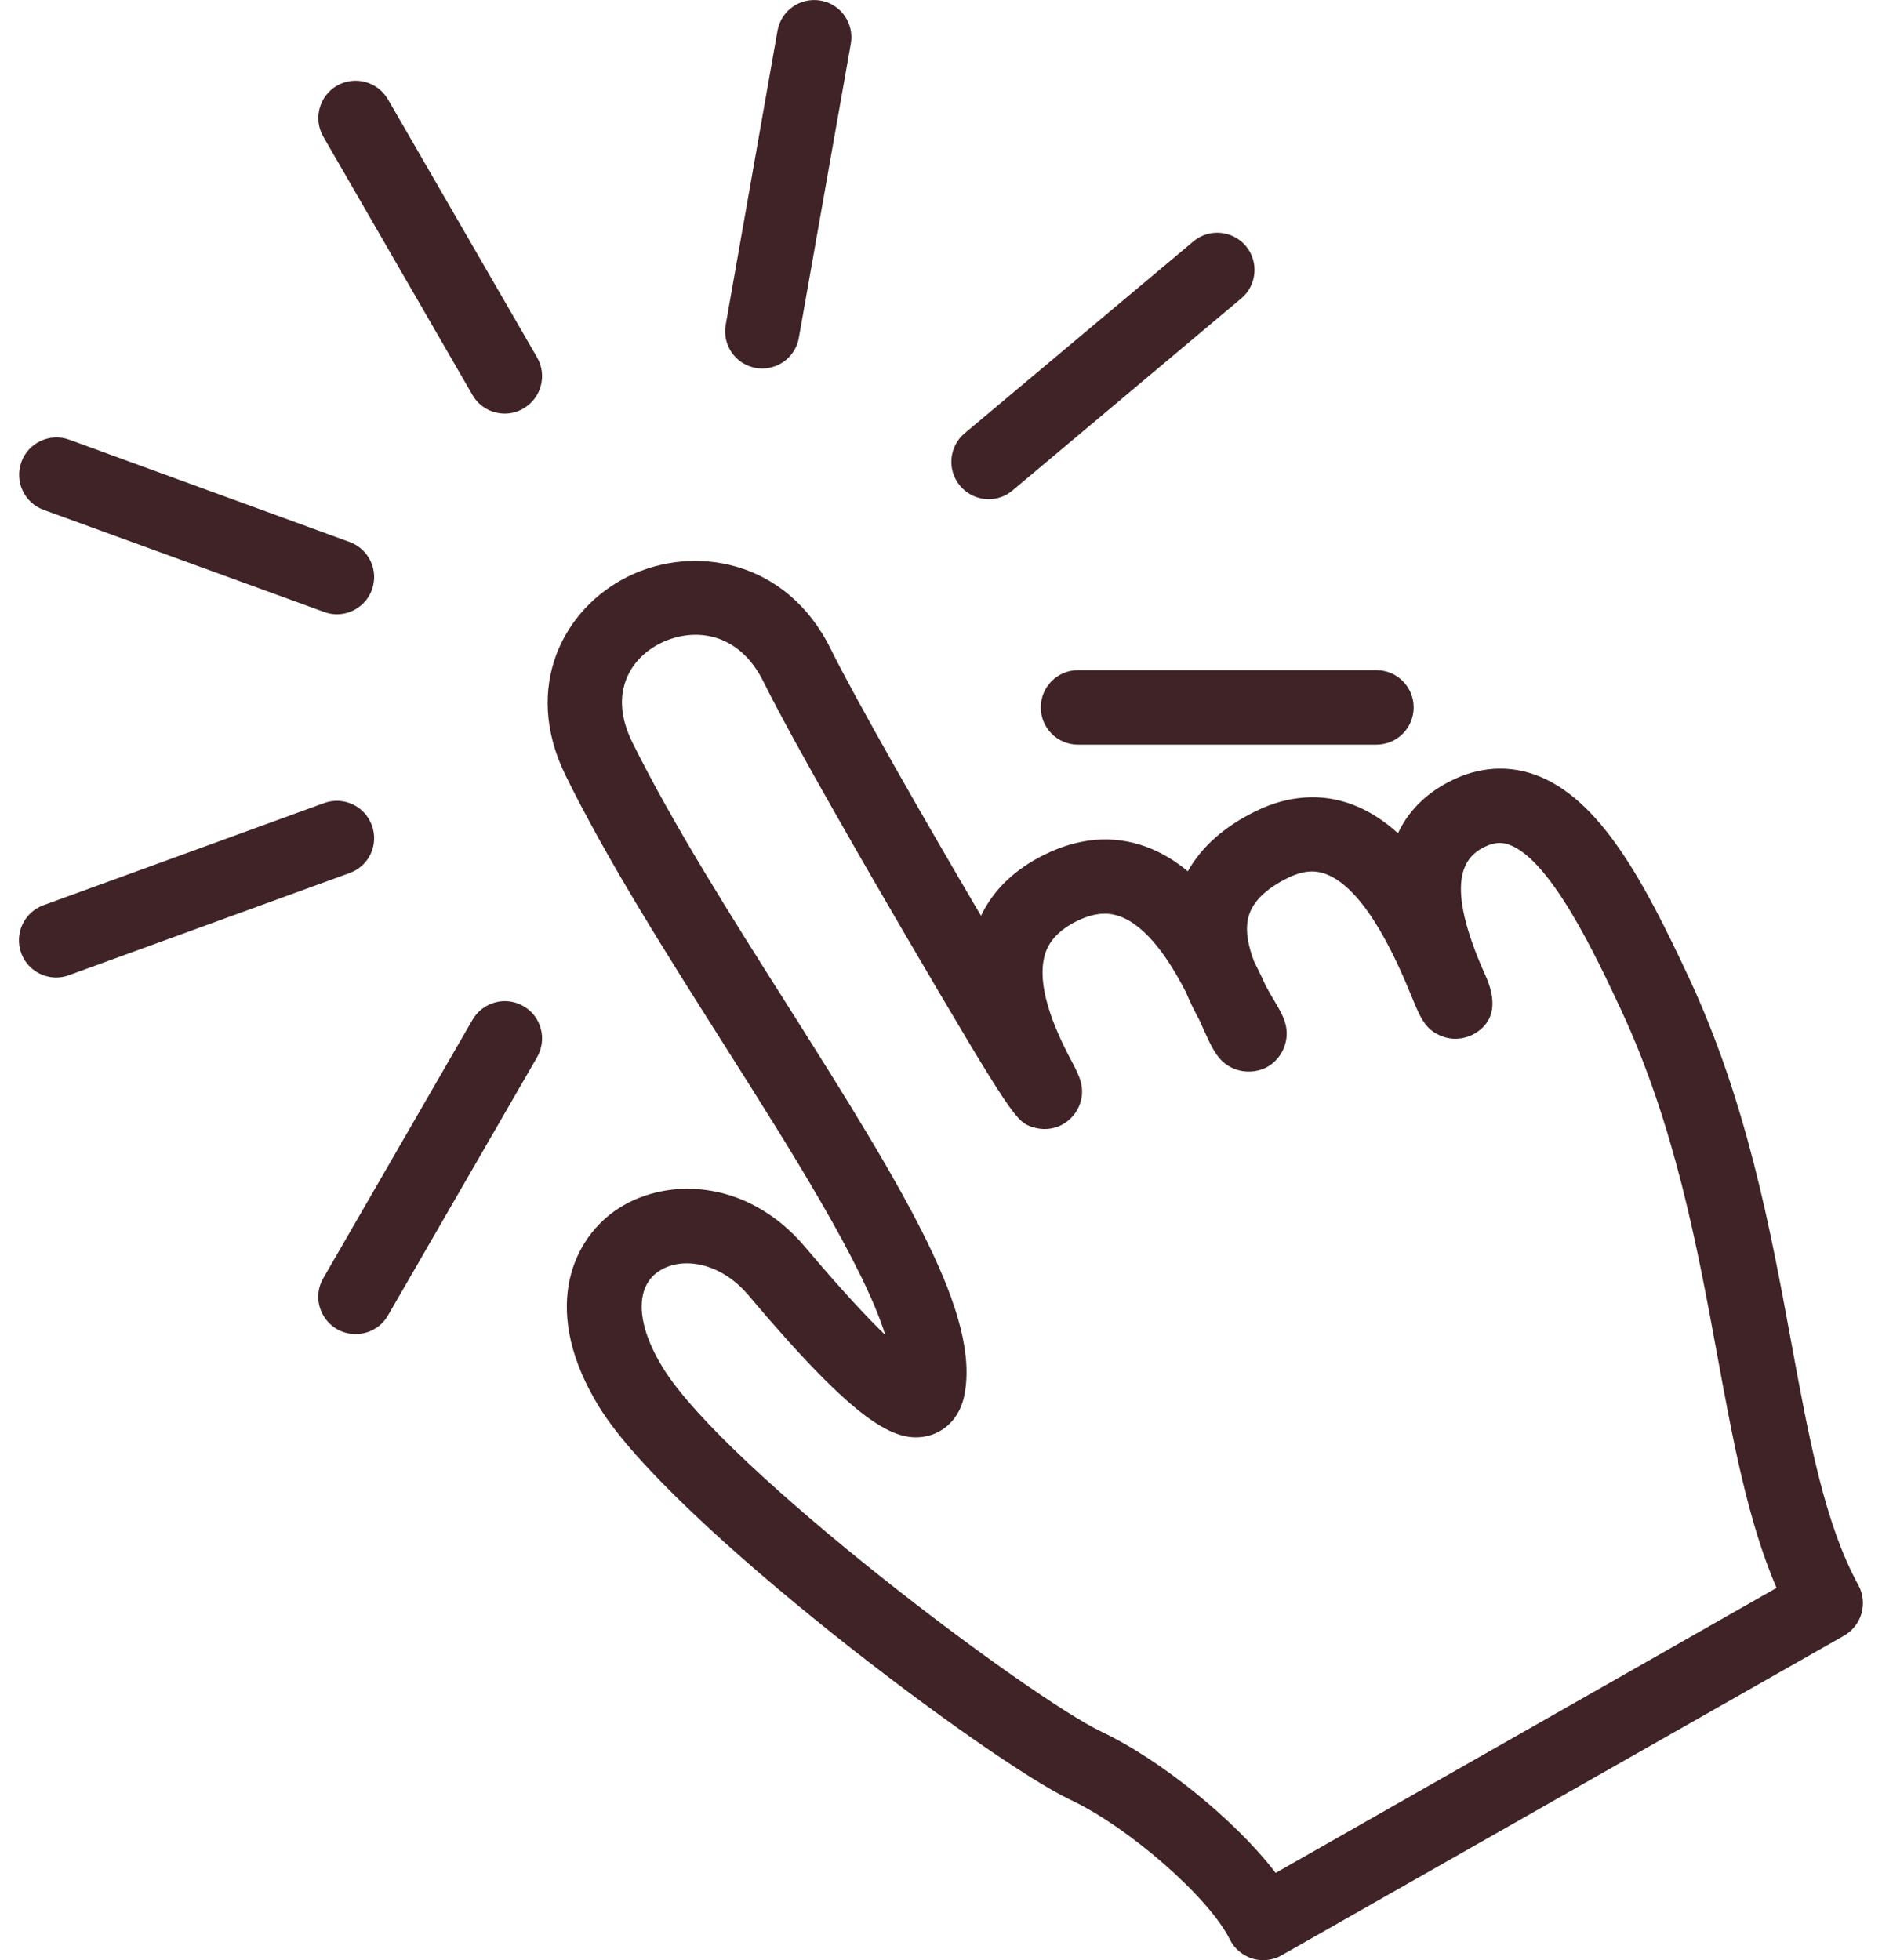 <svg width="48" height="50" viewBox="0 0 48 50" fill="none" xmlns="http://www.w3.org/2000/svg">
<path d="M47.4 40.44C46.535 38.86 46.14 36.705 45.68 34.21C45.155 31.355 44.555 28.12 43.08 24.95C41.96 22.55 40.815 20.345 39.13 19.755C38.445 19.515 37.72 19.565 37.03 19.905C36.49 20.17 35.965 20.59 35.655 21.255C35.315 20.945 34.93 20.69 34.5 20.525C33.71 20.225 32.855 20.285 32.03 20.69C31.225 21.085 30.645 21.6 30.295 22.225C29.975 21.96 29.62 21.74 29.22 21.595C28.39 21.295 27.525 21.365 26.64 21.8C25.88 22.175 25.335 22.7 25.02 23.36C23.545 20.855 21.82 17.835 21.19 16.56C20.06 14.26 17.68 13.885 16.02 14.705C14.385 15.51 13.31 17.51 14.425 19.78C15.495 21.96 17.005 24.34 18.465 26.645C20.15 29.305 22.015 32.25 22.58 34.055C22.13 33.62 21.475 32.925 20.54 31.815C19.03 30.025 16.895 30.01 15.65 30.91C14.555 31.705 13.8 33.485 15.285 35.895C17.105 38.845 25.24 44.94 27.3 45.91C28.79 46.61 30.84 48.405 31.365 49.47C31.48 49.705 31.69 49.88 31.94 49.96C32.03 49.99 32.125 50 32.22 50C32.385 50 32.545 49.96 32.69 49.875L47.03 41.725C47.485 41.465 47.645 40.895 47.4 40.44ZM32.535 47.775C31.47 46.38 29.525 44.85 28.115 44.185C26.285 43.325 18.505 37.48 16.91 34.895C16.24 33.81 16.185 32.875 16.77 32.45C16.97 32.305 17.23 32.225 17.515 32.225C18.025 32.225 18.61 32.475 19.085 33.035C21.86 36.325 22.84 36.83 23.675 36.625C24.14 36.505 24.48 36.13 24.59 35.62C25.02 33.57 23.15 30.485 20.07 25.62C18.635 23.355 17.155 21.015 16.125 18.93C15.49 17.64 16.12 16.765 16.85 16.405C17.71 15.985 18.85 16.125 19.475 17.395C20.245 18.96 22.4 22.665 23.04 23.76C25.865 28.59 25.93 28.615 26.335 28.75C26.575 28.83 26.835 28.815 27.06 28.705C27.29 28.59 27.47 28.385 27.55 28.14C27.68 27.735 27.525 27.44 27.345 27.095C27.075 26.585 26.365 25.23 26.66 24.32C26.77 23.98 27.035 23.71 27.465 23.495C28.005 23.23 28.35 23.3 28.56 23.375C29.265 23.63 29.84 24.52 30.245 25.305C30.355 25.57 30.475 25.81 30.59 26.02C30.62 26.09 30.65 26.15 30.675 26.21C30.94 26.8 31.085 27.12 31.52 27.28C31.765 27.365 32.045 27.35 32.275 27.24C32.515 27.125 32.7 26.9 32.775 26.645C32.905 26.205 32.715 25.89 32.5 25.525C32.44 25.425 32.365 25.3 32.29 25.16C32.2 24.965 32.1 24.75 31.985 24.525C31.835 24.135 31.745 23.715 31.85 23.36C31.96 22.99 32.295 22.665 32.855 22.39C33.325 22.16 33.625 22.225 33.815 22.295C34.88 22.695 35.7 24.685 36.01 25.435C36.225 25.96 36.355 26.275 36.78 26.435C37.025 26.53 37.305 26.515 37.545 26.4C37.925 26.21 38.295 25.795 37.885 24.88C36.8 22.465 37.355 21.855 37.86 21.605C38.155 21.46 38.34 21.495 38.485 21.545C39.55 21.92 40.715 24.41 41.34 25.75C42.715 28.7 43.29 31.805 43.795 34.55C44.195 36.725 44.575 38.795 45.31 40.505L32.535 47.775Z" fill="#402327"/>
<path d="M9.895 2.535C9.63 2.08 9.05 1.925 8.595 2.185C8.14 2.45 7.985 3.03 8.245 3.485L12.05 10.075C12.225 10.38 12.545 10.55 12.875 10.55C13.035 10.55 13.2 10.51 13.35 10.42C13.805 10.155 13.96 9.575 13.7 9.12L9.895 2.535Z" fill="#402327"/>
<path d="M1.11 13.005L8.265 15.61C8.37 15.65 8.48 15.67 8.59 15.67C8.98 15.67 9.345 15.43 9.485 15.045C9.665 14.55 9.41 14.005 8.915 13.825L1.765 11.215C1.275 11.035 0.725 11.29 0.545 11.785C0.365 12.28 0.62 12.825 1.11 13.005Z" fill="#402327"/>
<path d="M9.485 21.055C9.305 20.56 8.76 20.305 8.265 20.485L1.11 23.09C0.615 23.27 0.36 23.815 0.54 24.31C0.68 24.695 1.045 24.935 1.435 24.935C1.545 24.935 1.655 24.915 1.76 24.875L8.915 22.27C9.41 22.095 9.665 21.55 9.485 21.055Z" fill="#402327"/>
<path d="M13.35 25.665C12.895 25.4 12.315 25.56 12.05 26.015L8.245 32.605C7.98 33.06 8.14 33.64 8.595 33.905C8.745 33.99 8.91 34.03 9.07 34.03C9.4 34.03 9.72 33.86 9.895 33.555L13.7 26.965C13.96 26.505 13.805 25.925 13.35 25.665Z" fill="#402327"/>
<path d="M26.545 18.045C26.545 18.57 26.97 18.995 27.495 18.995H35.105C35.63 18.995 36.055 18.57 36.055 18.045C36.055 17.52 35.63 17.095 35.105 17.095H27.495C26.97 17.095 26.545 17.52 26.545 18.045Z" fill="#402327"/>
<path d="M25.215 12.735C25.43 12.735 25.65 12.66 25.825 12.51L31.655 7.615C32.06 7.275 32.11 6.675 31.775 6.275C31.435 5.875 30.835 5.82 30.435 6.16L24.605 11.05C24.2 11.39 24.15 11.99 24.485 12.39C24.675 12.615 24.945 12.735 25.215 12.735Z" fill="#402327"/>
<path d="M19.275 9.385C19.33 9.395 19.385 9.4 19.44 9.4C19.895 9.4 20.295 9.075 20.375 8.615L21.7 1.115C21.79 0.595 21.445 0.105 20.93 0.015C20.41 -0.075 19.92 0.27 19.83 0.785L18.51 8.28C18.415 8.8 18.76 9.295 19.275 9.385Z" fill="#402327"/>
</svg>
